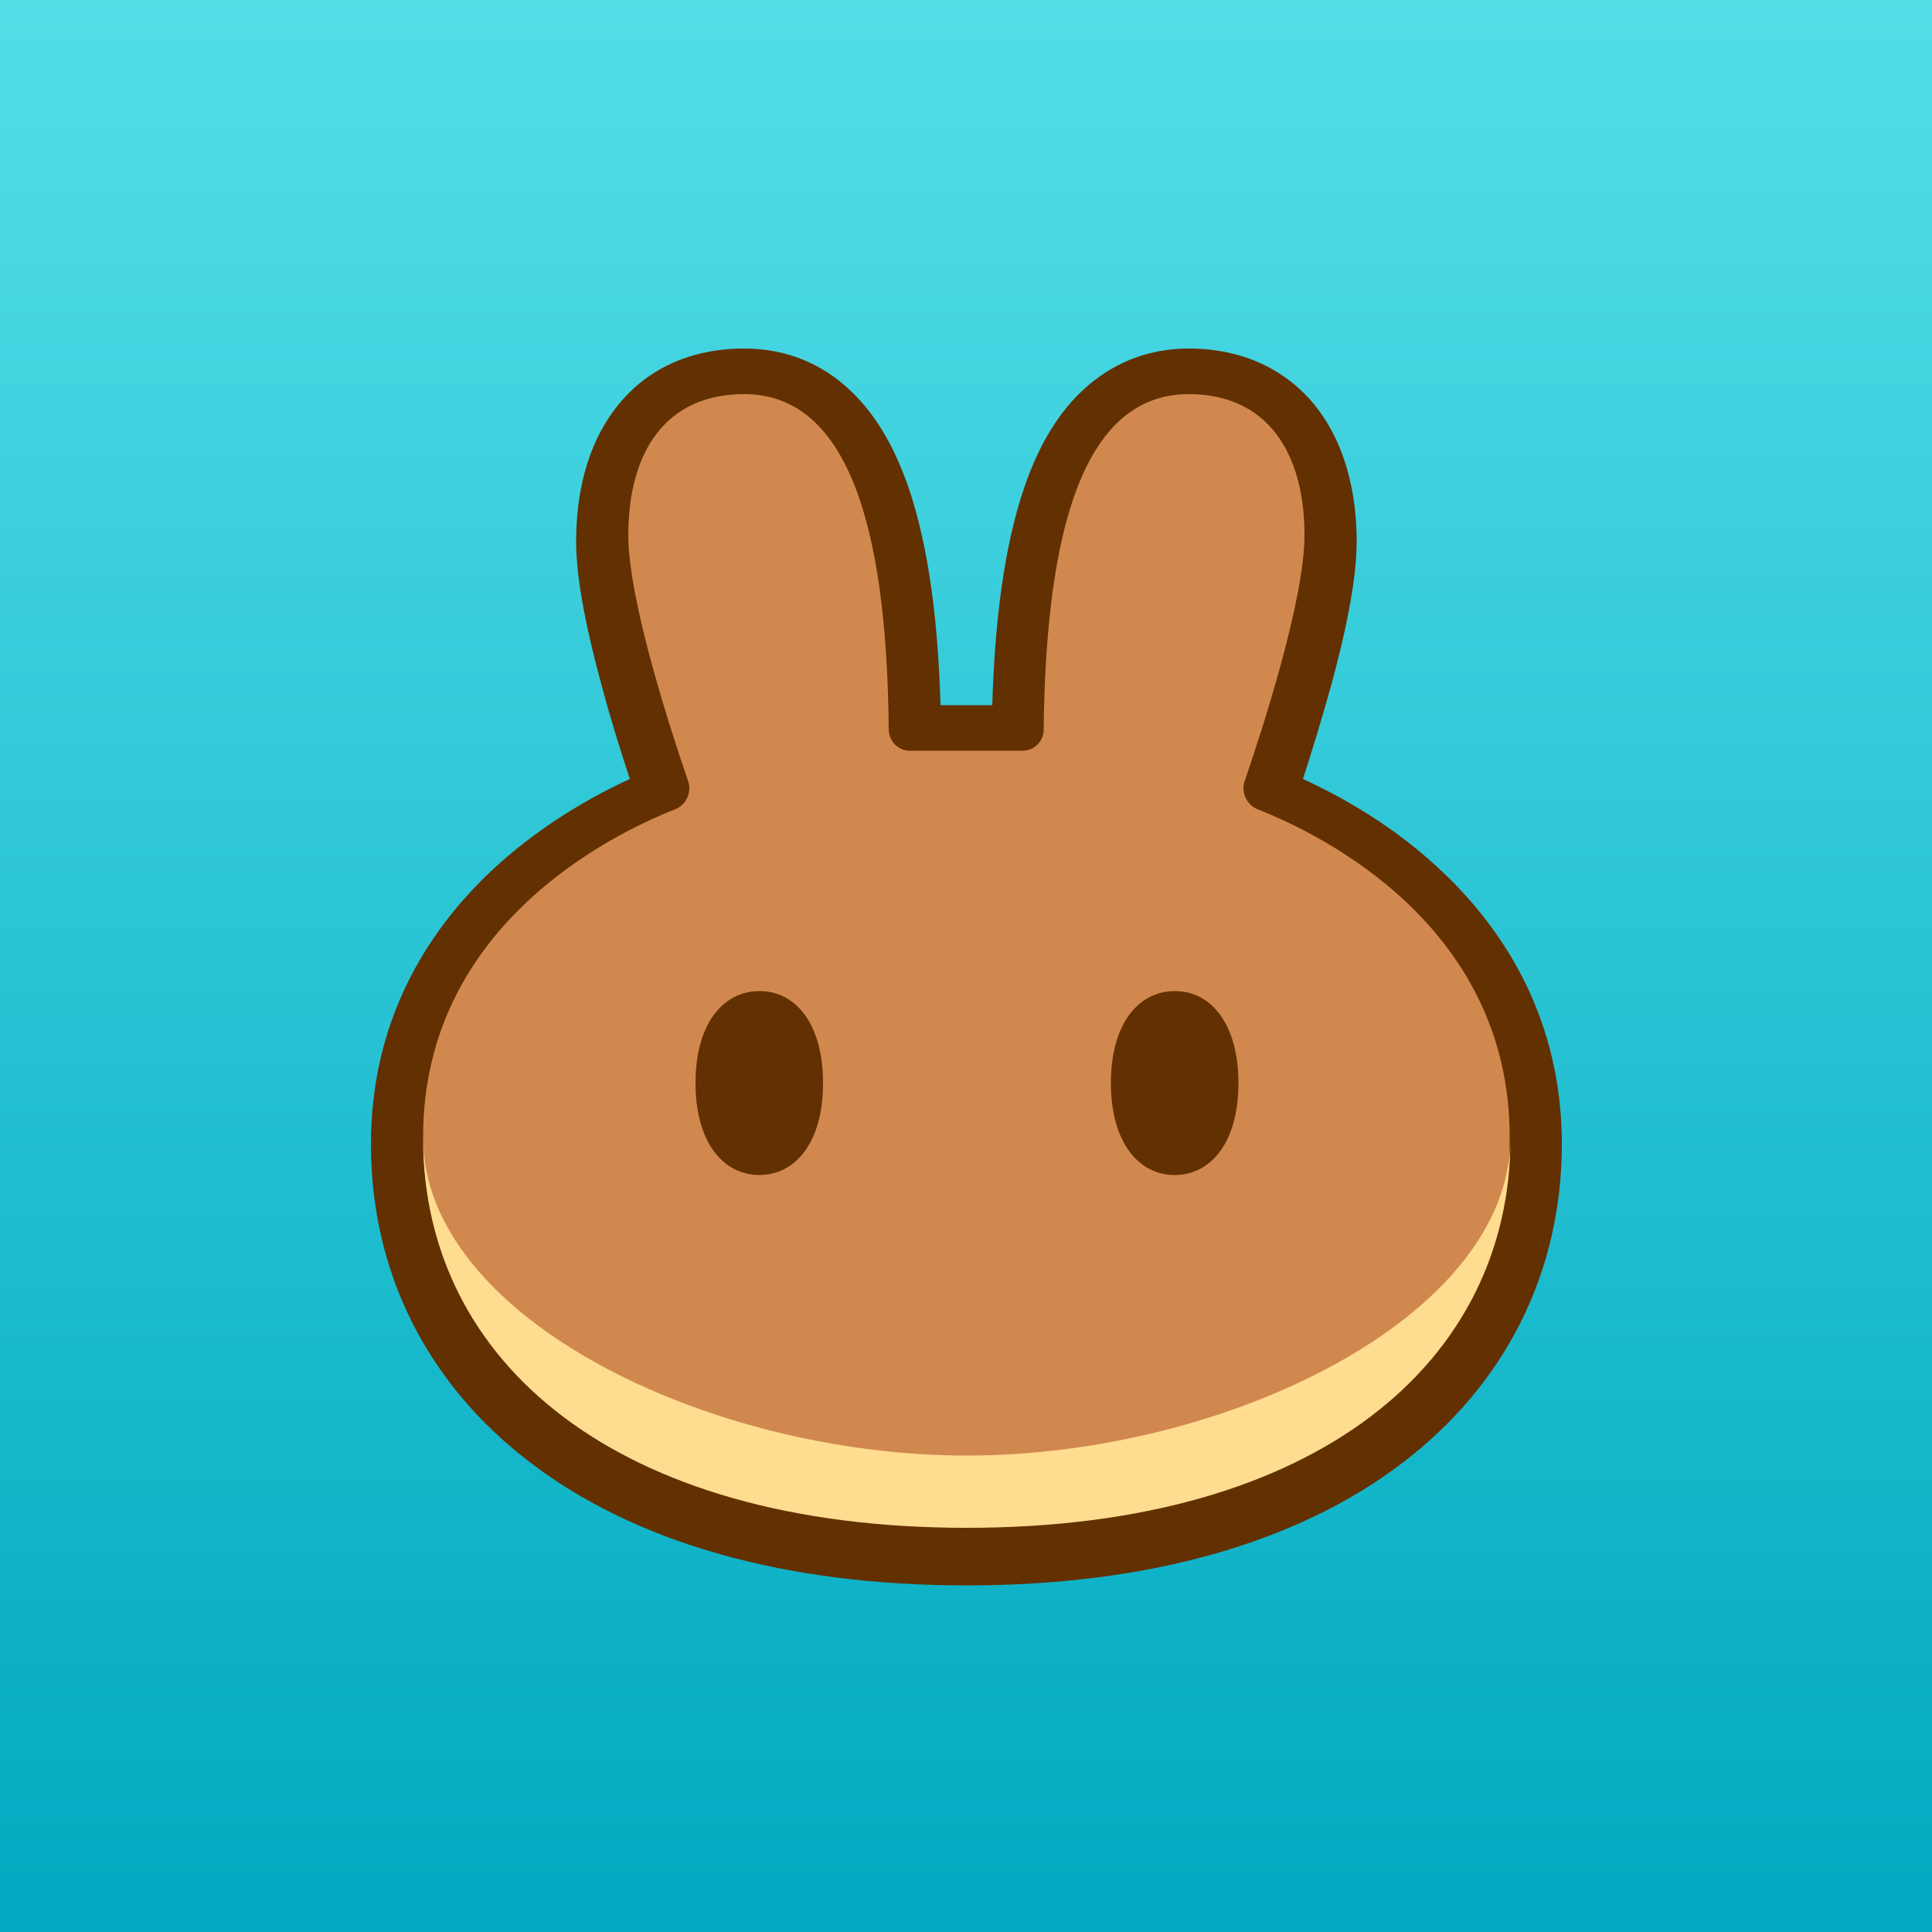 <?xml version="1.0" encoding="utf-8"?>
<!-- Generator: Adobe Illustrator 22.0.0, SVG Export Plug-In . SVG Version: 6.00 Build 0)  -->
<svg version="1.1" id="Layer_1" xmlns="http://www.w3.org/2000/svg" xmlns:xlink="http://www.w3.org/1999/xlink" x="0px" y="0px"
	 viewBox="0 0 500 500" style="enable-background:new 0 0 500 500;" xml:space="preserve">
<style type="text/css">
	.st0{fill:url(#SVGID_1_);}
	.st1{fill:#633001;}
	.st2{fill:#D1884F;}
	.st3{fill:#FEDC90;}
</style>
<title>decentraland</title>
<linearGradient id="SVGID_1_" gradientUnits="userSpaceOnUse" x1="511" y1="910.7" x2="11" y2="910.7" gradientTransform="matrix(0 -1 1 0 -660.7 511)">
	<stop  offset="0" style="stop-color:#53DEE8"/>
	<stop  offset="1" style="stop-color:#00A9C0"/>
</linearGradient>
<polygon class="st0" points="500,0 500,500 0,500 0,0 "/>
<g>
	<path class="st1" d="M250,410.3c-47.5,0-85.8-11.3-112.5-31.6C110.4,358.2,96,329.1,96,296.1c0-31.7,14.3-54.6,30.5-70.1
		c12.7-12.1,26.7-19.9,36.5-24.4c-2.2-6.7-5-15.5-7.4-24.6c-3.3-12.1-6.5-26.4-6.5-36.8c0-12.3,2.7-24.7,10.1-34.4
		c7.7-10.2,19.4-15.6,33.4-15.6c11,0,20.3,4,27.6,11c7,6.6,11.6,15.5,14.8,24.6c5.6,16.2,7.8,36.4,8.4,56.7h13.4
		c0.6-20.3,2.8-40.5,8.4-56.7c3.2-9.2,7.8-18,14.8-24.6c7.3-6.9,16.6-11,27.6-11c14,0,25.7,5.5,33.4,15.6c7.3,9.6,10.1,22,10.1,34.4
		c0,10.4-3.2,24.7-6.5,36.8c-2.5,9.1-5.2,17.8-7.4,24.6c9.8,4.5,23.8,12.2,36.5,24.4c16.2,15.5,30.5,38.4,30.5,70.1
		c0,32.9-14.4,62.1-41.4,82.6c-26.7,20.3-65,31.6-112.5,31.6H250z"/>
	<path class="st2" d="M192.6,102c-20.6,0-30,15.3-30,36.5c0,16.9,11,50.6,15.5,63.7c1,3-0.6,6.2-3.5,7.3
		c-16.5,6.5-65.1,30.3-65.1,84.7c0,57.4,49.4,100.6,140.5,100.7c0,0,0.1,0,0.1,0c0,0,0.1,0,0.1,0c91.1-0.1,140.5-43.3,140.5-100.7
		c0-54.5-48.6-78.2-65.1-84.7c-2.9-1.1-4.5-4.4-3.5-7.3c4.5-13.1,15.5-46.9,15.5-63.7c0-21.2-9.5-36.5-30-36.5
		c-29.6,0-37,41.9-37.5,86.9c0,3-2.5,5.4-5.5,5.4h-29.1c-3,0-5.4-2.4-5.5-5.4C229.6,143.9,222.2,102,192.6,102z"/>
	<path class="st3" d="M250.2,376.7c-66.9,0-140.6-35.8-140.7-82.2c0,0.1,0,0.1,0,0.2c0,57.4,49.5,100.7,140.7,100.7
		c91.2,0,140.7-43.3,140.7-100.7c0-0.1,0-0.1,0-0.2C390.8,340.9,317.2,376.7,250.2,376.7z"/>
	<path class="st1" d="M213,280.3c0,15.7-7.4,23.8-16.5,23.8c-9.1,0-16.5-8.2-16.5-23.8c0-15.7,7.4-23.8,16.5-23.8
		C205.6,256.4,213,264.6,213,280.3z"/>
	<path class="st1" d="M320.5,280.3c0,15.7-7.4,23.8-16.5,23.8c-9.1,0-16.5-8.2-16.5-23.8c0-15.7,7.4-23.8,16.5-23.8
		C313.1,256.4,320.5,264.6,320.5,280.3z"/>
</g>
</svg>
